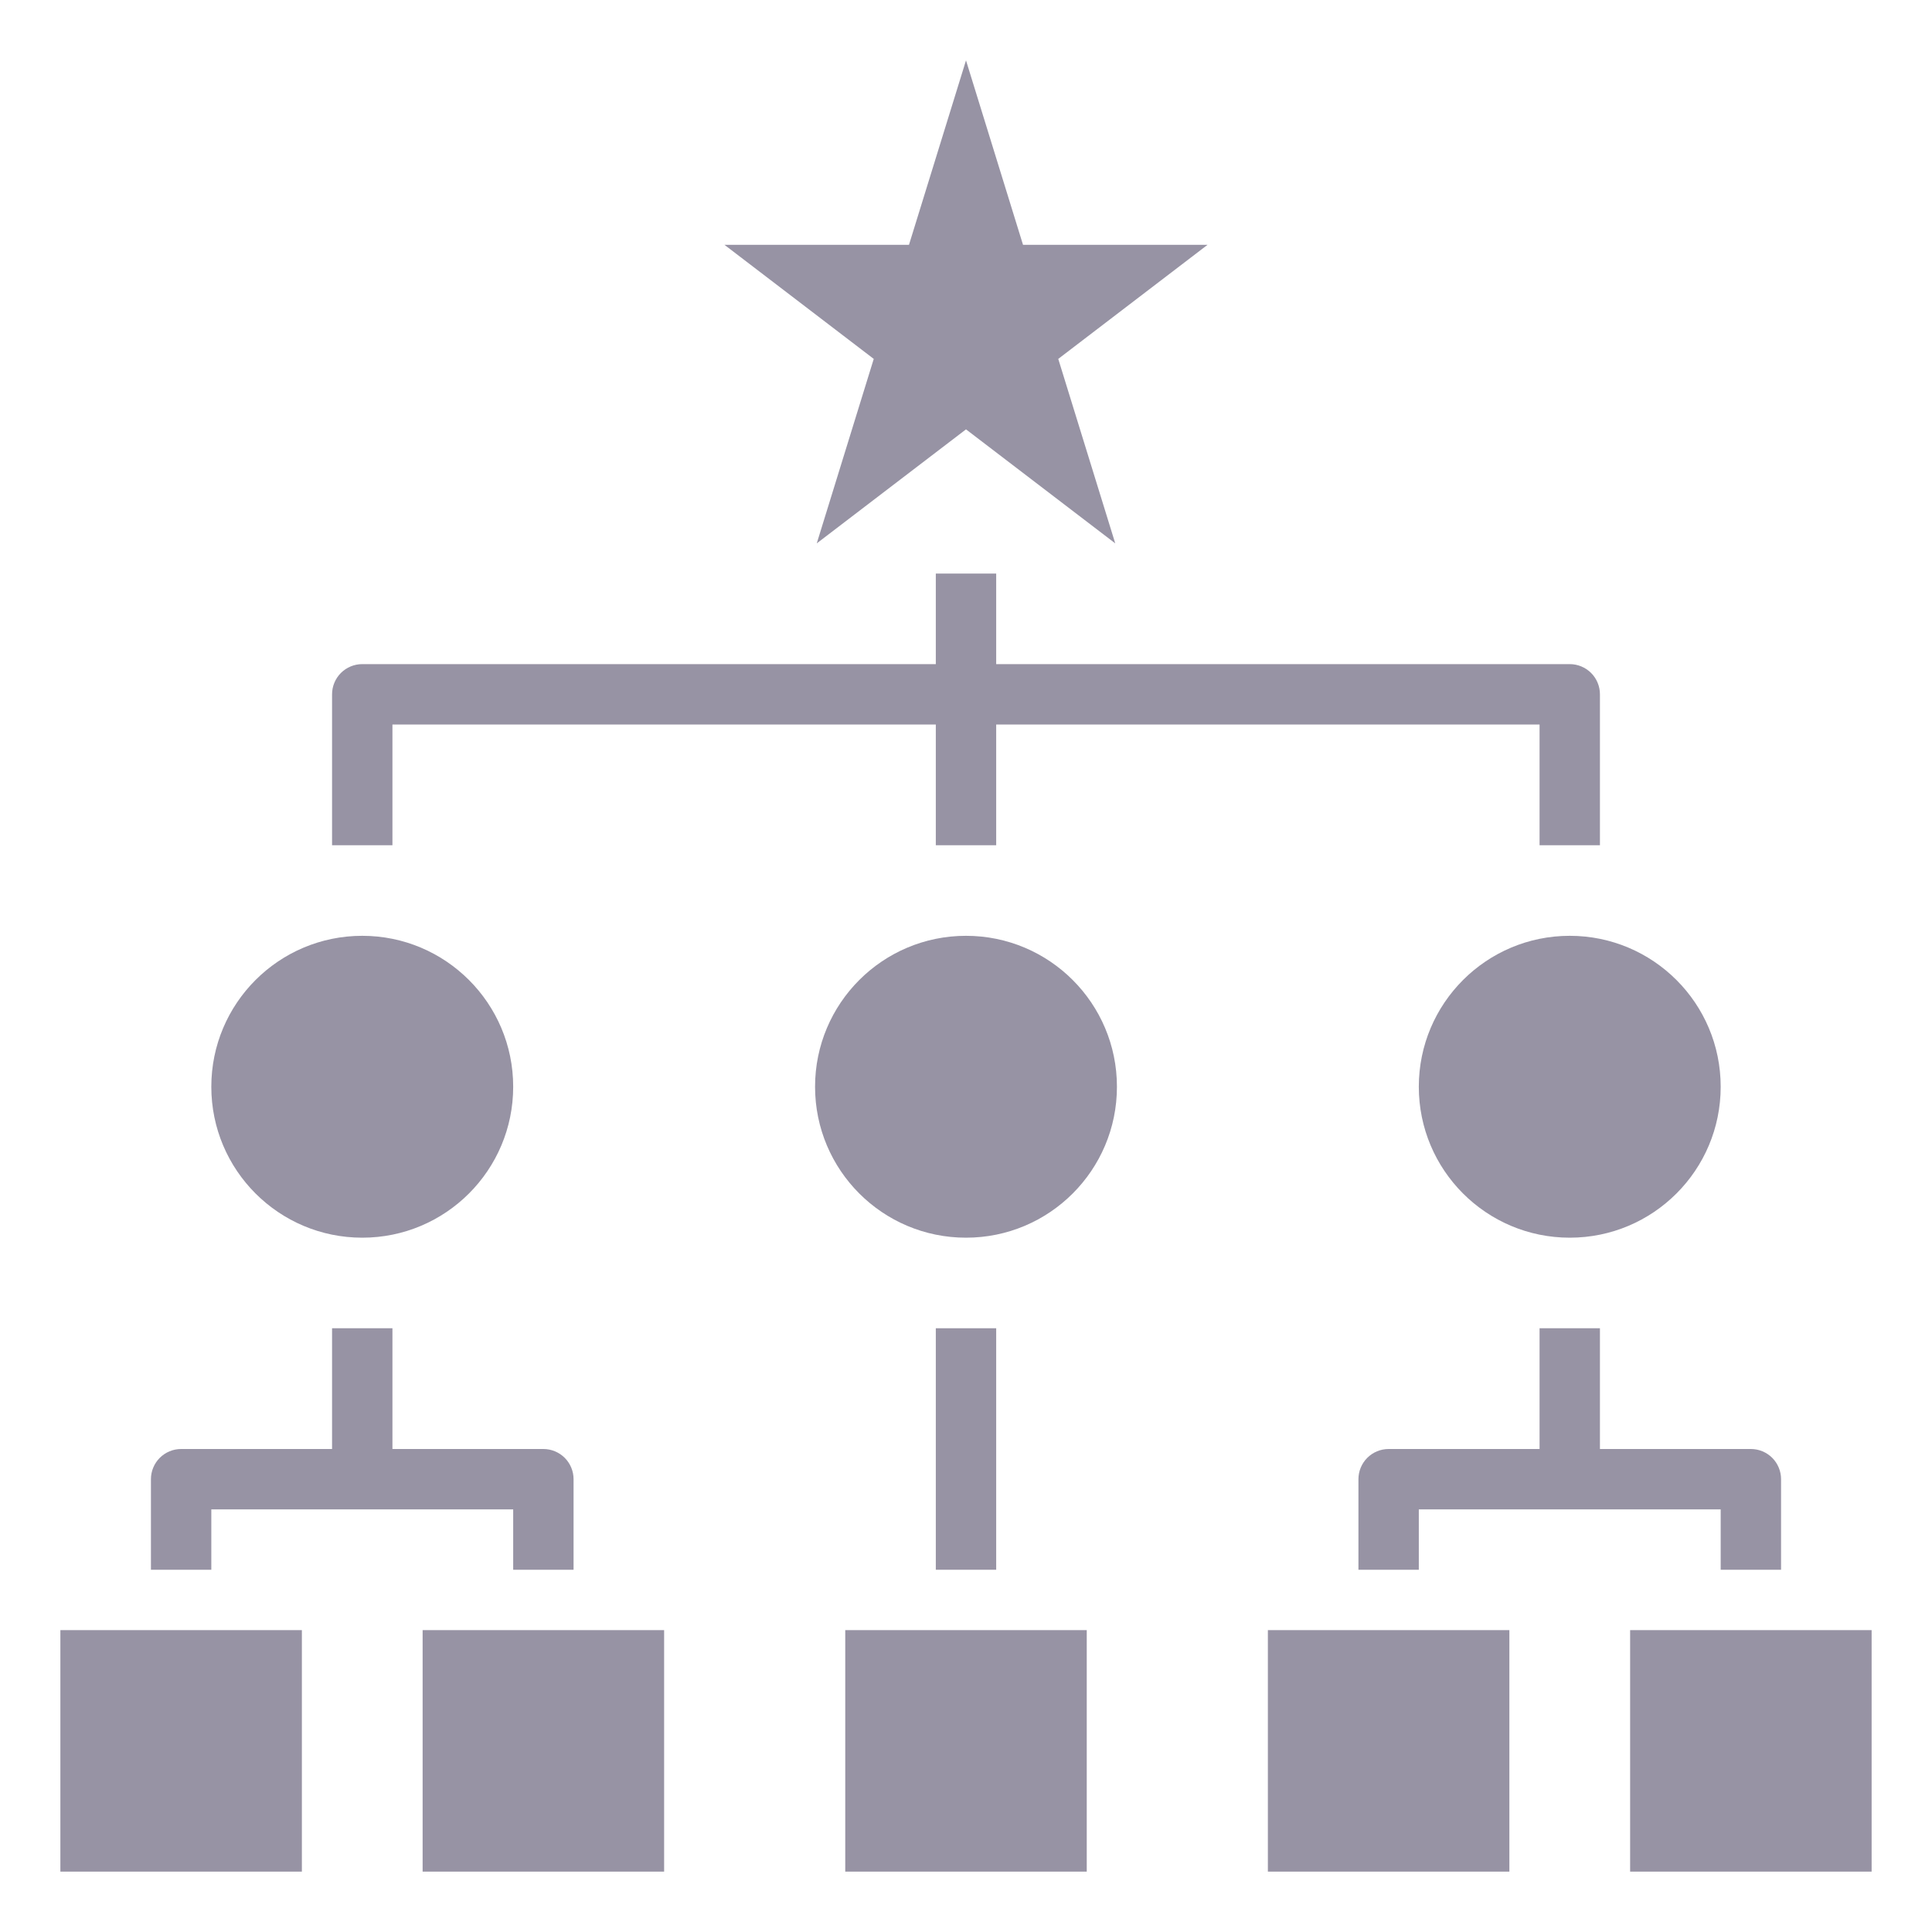 <svg width="120" height="120" viewBox="0 0 120 120" fill="none" xmlns="http://www.w3.org/2000/svg">
<path d="M20.625 43.125V52.5H24.375V45H58.125V52.5H61.875V45H95.625V52.5H99.375V43.125C99.375 42.879 99.327 42.635 99.232 42.407C99.138 42.18 99 41.973 98.826 41.799C98.652 41.625 98.445 41.487 98.218 41.393C97.99 41.298 97.746 41.25 97.5 41.25H61.875V35.625H58.125V41.25H22.5C22.254 41.25 22.01 41.298 21.782 41.393C21.555 41.487 21.348 41.625 21.174 41.799C21 41.973 20.862 42.18 20.768 42.407C20.673 42.635 20.625 42.879 20.625 43.125Z" fill="#9793A4"/>
<path d="M60 76.875C65.178 76.875 69.375 72.678 69.375 67.5C69.375 62.322 65.178 58.125 60 58.125C54.822 58.125 50.625 62.322 50.625 67.5C50.625 72.678 54.822 76.875 60 76.875Z" fill="#9793A4"/>
<path d="M97.5 76.875C102.678 76.875 106.875 72.678 106.875 67.5C106.875 62.322 102.678 58.125 97.5 58.125C92.322 58.125 88.125 62.322 88.125 67.5C88.125 72.678 92.322 76.875 97.5 76.875Z" fill="#9793A4"/>
<path d="M22.5 76.875C27.678 76.875 31.875 72.678 31.875 67.5C31.875 62.322 27.678 58.125 22.5 58.125C17.322 58.125 13.125 62.322 13.125 67.5C13.125 72.678 17.322 76.875 22.5 76.875Z" fill="#9793A4"/>
<path d="M18.75 101.25H3.75V116.25H18.75V101.25Z" fill="#9793A4"/>
<path d="M41.25 101.25H26.25V116.25H41.25V101.25Z" fill="#9793A4"/>
<path d="M93.75 101.25H78.75V116.25H93.75V101.25Z" fill="#9793A4"/>
<path d="M116.25 101.25H101.25V116.25H116.25V101.25Z" fill="#9793A4"/>
<path d="M67.5 101.25H52.5V116.25H67.5V101.25Z" fill="#9793A4"/>
<path d="M61.875 82.5H58.125V97.5H61.875V82.5Z" fill="#9793A4"/>
<path d="M13.125 93.75H31.875V97.5H35.625V91.875C35.625 91.629 35.577 91.385 35.482 91.157C35.388 90.93 35.25 90.723 35.076 90.549C34.902 90.375 34.695 90.237 34.468 90.143C34.24 90.048 33.996 90 33.75 90H24.375V82.5H20.625V90H11.25C11.004 90 10.76 90.048 10.532 90.143C10.305 90.237 10.098 90.375 9.924 90.549C9.75 90.723 9.612 90.93 9.518 91.157C9.423 91.385 9.375 91.629 9.375 91.875V97.5H13.125V93.75Z" fill="#9793A4"/>
<path d="M110.625 97.5V91.875C110.625 91.629 110.577 91.385 110.482 91.157C110.388 90.93 110.25 90.723 110.076 90.549C109.902 90.375 109.695 90.237 109.468 90.143C109.24 90.048 108.996 90 108.75 90H99.375V82.5H95.625V90H86.25C86.004 90 85.76 90.048 85.532 90.143C85.305 90.237 85.098 90.375 84.924 90.549C84.75 90.723 84.612 90.93 84.518 91.157C84.423 91.385 84.375 91.629 84.375 91.875V97.5H88.125V93.75H106.875V97.5H110.625Z" fill="#9793A4"/>
<path d="M63.542 15.208L60 3.75L56.458 15.208H45L54.27 22.292L50.73 33.75L60 26.668L69.27 33.75L65.73 22.292L75 15.208H63.542Z" fill="#9793A4"/>
</svg>
